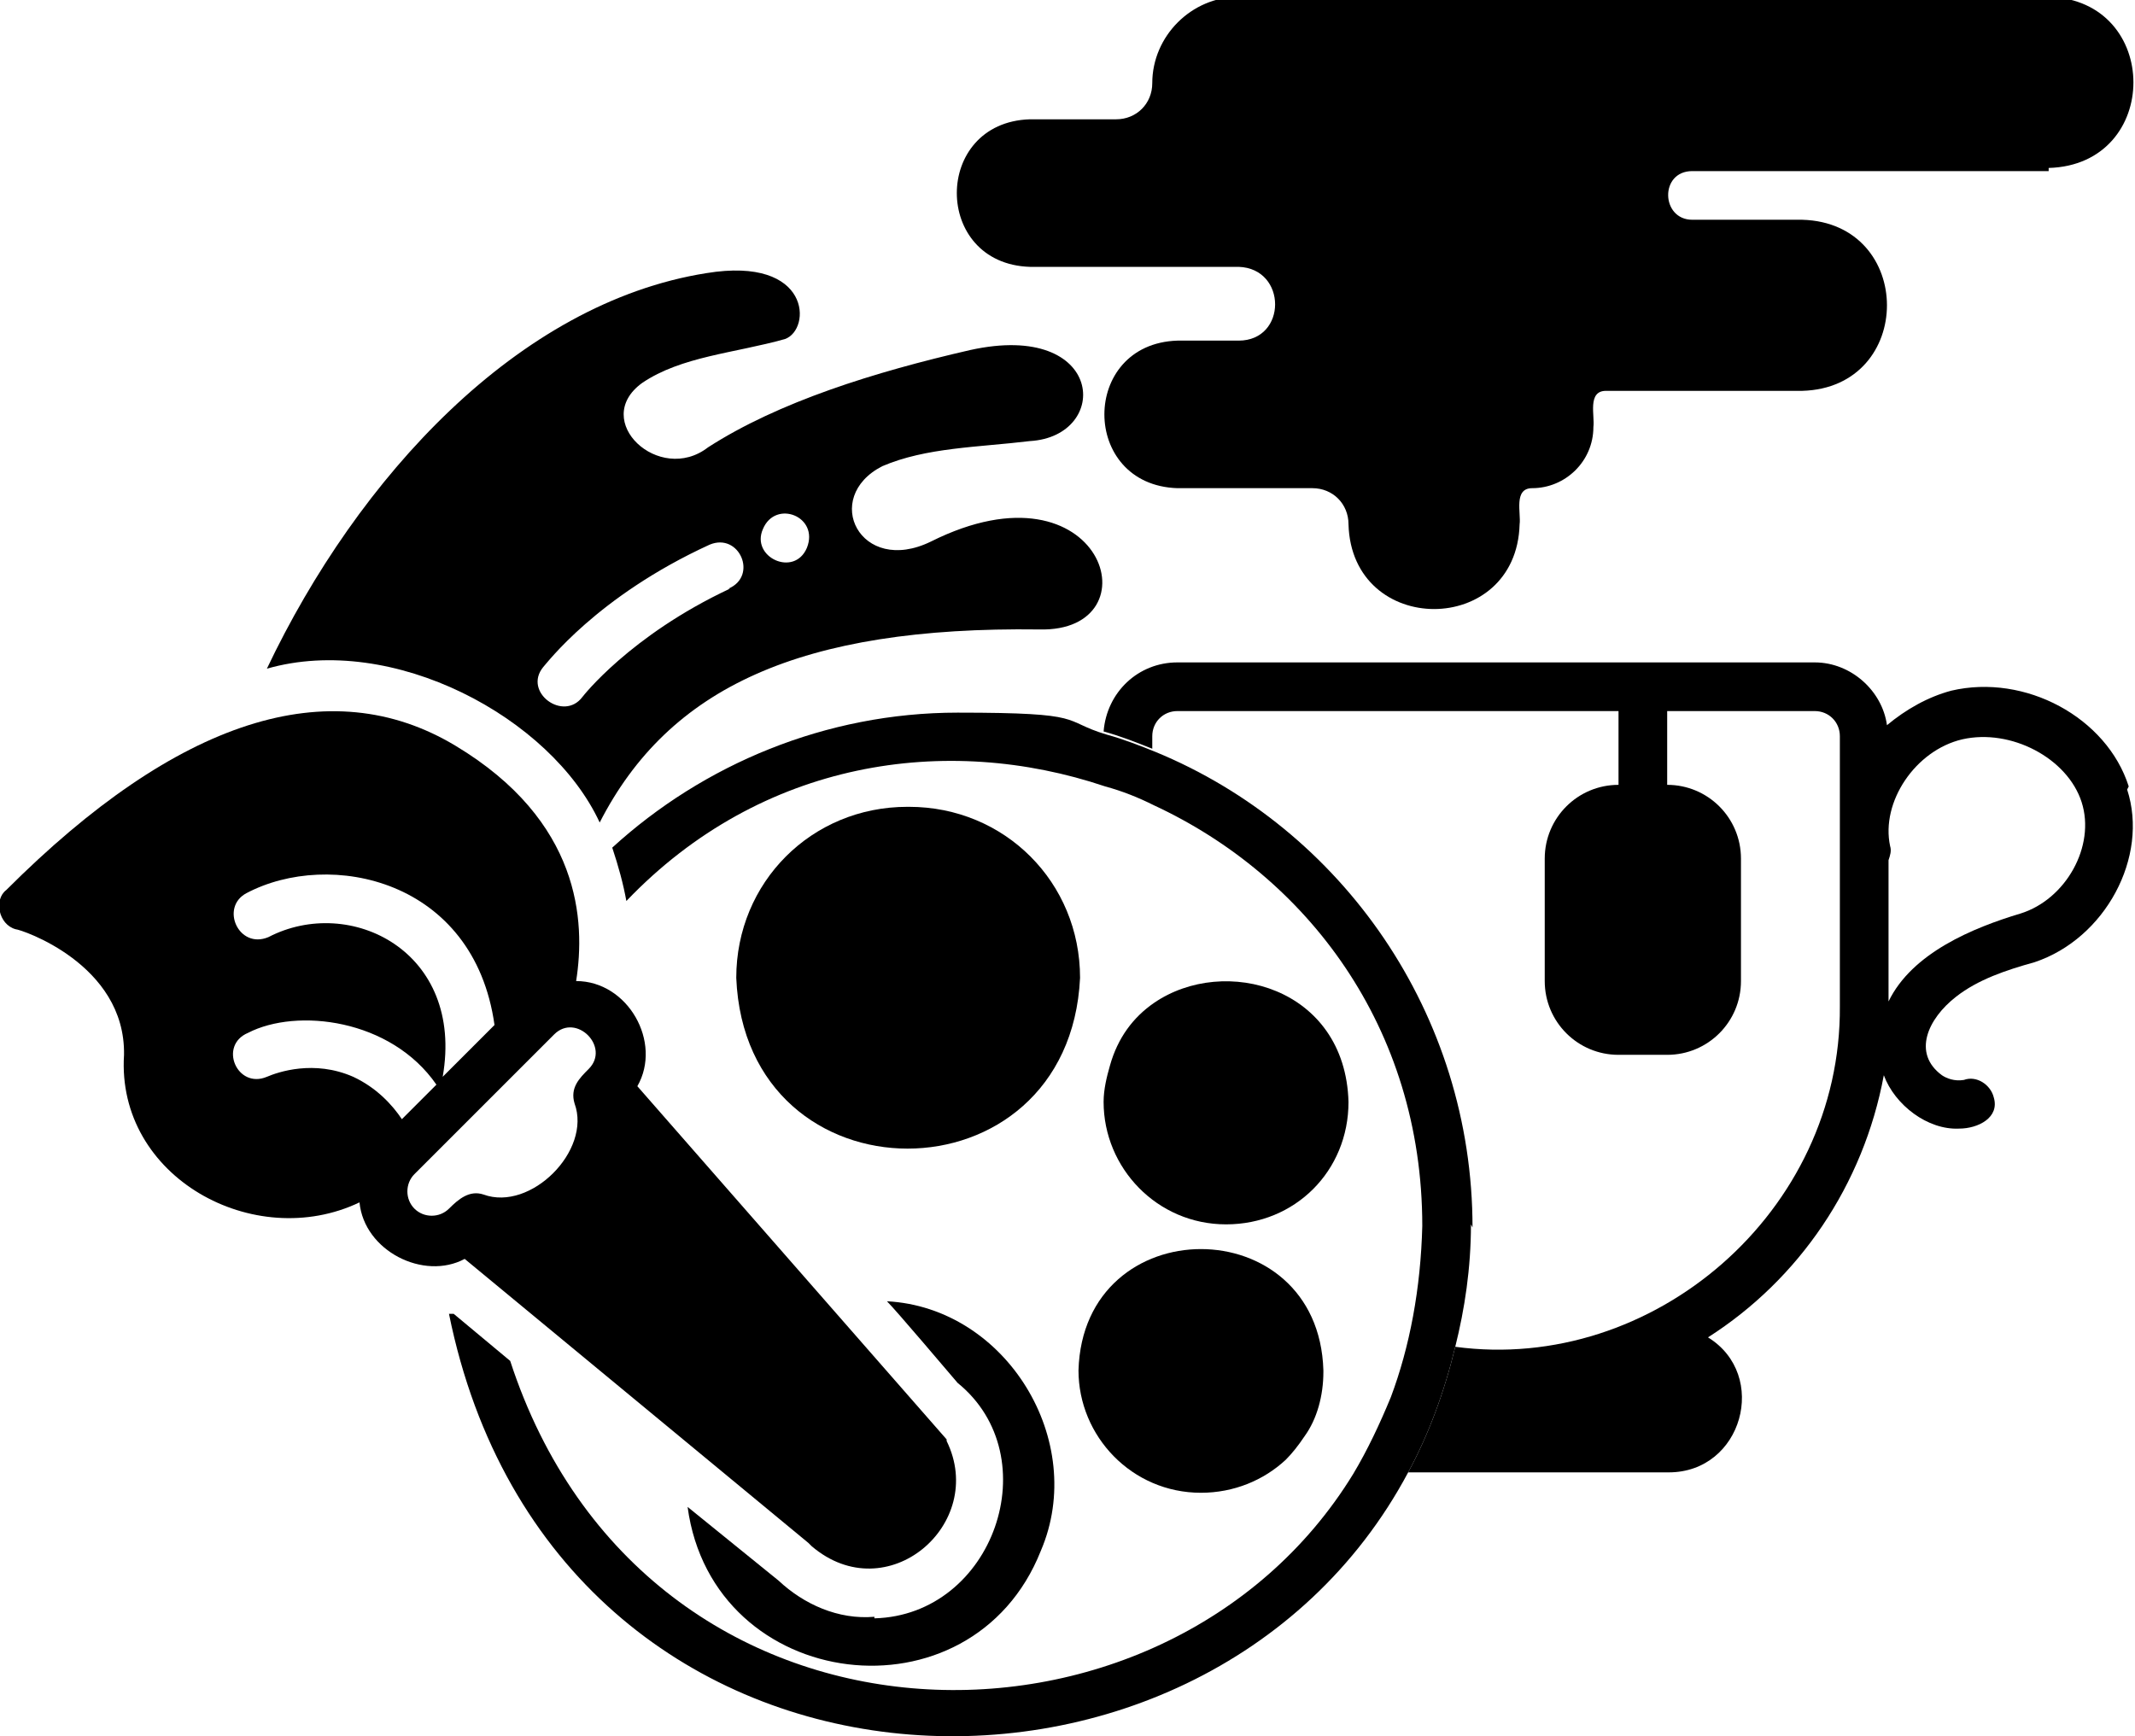 <?xml version="1.0" encoding="UTF-8"?>
<svg xmlns="http://www.w3.org/2000/svg" version="1.1" viewBox="0 0 136 110.6">
  <!-- Generator: Adobe Illustrator 28.6.0, SVG Export Plug-In . SVG Version: 1.2.0 Build 709)  -->
  <g>
    <g id="Layer_1">
      <g>
        <path d="M135.6,50.1c-1.4-4.4-6.6-7.2-11.3-6.1-1.5.4-2.9,1.2-4.1,2.2-.3-2.2-2.3-4-4.6-4h-40.6c-2.5,0-4.5,1.9-4.7,4.4,1.1.3,2.1.7,3.1,1.1,0-.3,0-.6,0-.8,0-.9.7-1.6,1.6-1.6h28.1v4.7c-2.6,0-4.7,2.1-4.7,4.7v7.8c0,2.6,2.1,4.7,4.7,4.7h3.1c2.6,0,4.7-2.1,4.7-4.7v-7.8c0-2.6-2.1-4.7-4.7-4.7v-4.7h9.4c.9,0,1.6.7,1.6,1.6v17.2c.1,13.1-11.9,23.4-24.5,21.7-.7,2.9-1.7,5.6-3,8h16.6c4.7,0,6.4-6.2,2.5-8.6,5.8-3.7,9.9-9.7,11.2-16.7.7,1.9,2.8,3.5,4.8,3.4,1.2,0,2.6-.7,2.2-2-.2-.8-1.1-1.4-1.9-1.1-.6.1-1.1-.1-1.4-.3-1.9-1.4-.9-3.6.9-5,1.4-1.1,3.2-1.7,5-2.2,4.5-1.5,7.3-6.7,5.9-11ZM128.7,58.2c-3,.9-6.9,2.5-8.4,5.6v-9c.1-.3.2-.6.1-.9-.6-2.8,1.6-6.1,4.6-6.8,3.1-.7,6.7,1.2,7.6,4,.9,2.8-1,6.2-3.9,7.1Z"/>
        <path d="M130.5,10.9h-22.7c-2.1,0-2,3.1,0,3.1h7c7.2.2,7.2,10.7,0,10.9h-12.5c-1.2,0-.7,1.6-.8,2.3,0,2.2-1.8,3.9-3.9,3.9-1.2,0-.7,1.6-.8,2.3-.2,7.2-10.7,7.2-10.9,0,0-1.3-1-2.3-2.3-2.3h-8.6c-6.2-.2-6.2-9.2,0-9.4h3.9c3.1,0,3.1-4.6,0-4.7h-13.3c-6.2-.2-6.2-9.2,0-9.4h5.5c1.3,0,2.3-1,2.3-2.3,0-3,2.5-5.5,5.5-5.5h51.6c7.2.2,7.2,10.7,0,10.9Z"/>
        <g>
          <path d="M93.7,78c0,2.8-.4,5.4-1,7.8-.7,2.9-1.7,5.6-3,8-13.1,24.6-54.4,23-61.1-10.1h.3l3.6,3c8.6,26.4,41.7,26.8,53.7,7.2.9-1.5,1.7-3.2,2.4-4.9,1.2-3.2,1.9-6.9,2-10.9,0-12.7-7.4-22.3-17.1-26.8-1-.5-2-.9-3.1-1.2-10.1-3.4-21.9-1.7-30.5,7.3-.2-1.1-.5-2.2-.9-3.4,5.8-5.3,13.6-8.6,22-8.6s6.5.5,9.5,1.4c1.1.3,2.1.7,3.1,1.1,11.9,4.9,20.2,16.7,20.2,30.3Z"/>
          <path d="M57.8,51.4c-6.1,0-10.9,4.8-10.9,10.9.6,14.5,21.2,14.5,21.9,0,0-6.1-4.8-10.9-10.9-10.9h0Z"/>
          <path d="M85.9,70.2c0,4.4-3.4,7.8-7.8,7.8s-7.8-3.6-7.8-7.8c0-.8.2-1.6.4-2.3.5-1.8,1.5-3.1,2.8-4,4.5-3.1,12.2-1,12.4,6.3Z"/>
          <path d="M84.3,87.4c0,1.5-.4,3-1.2,4.1-.4.6-.8,1.1-1.2,1.5-1.4,1.3-3.3,2.1-5.4,2.1-4.4,0-7.8-3.6-7.8-7.8.3-10.3,15.3-10.3,15.6,0Z"/>
          <path d="M55.7,103c-2.3.2-4.5-.8-6.1-2.3l-5.8-4.7c1.6,11.9,18.1,13.9,22.5,2.8,3-7-2.2-15.5-9.8-15.9.6.6,3.9,4.5,4.5,5.2,5.8,4.7,2.3,14.8-5.3,15h0Z"/>
          <path d="M59.3,34.5c-4.5,2.2-7-2.8-3.1-4.8,2.8-1.2,6.1-1.2,9.4-1.6,5.2-.3,4.8-7.7-3.8-5.8-6.1,1.4-12.2,3.3-16.7,6.2-3.1,2.4-7.5-1.7-4.2-4.1,2.5-1.7,5.9-1.9,9.1-2.8,1.7-.6,1.7-5.3-5-4.2-12,1.9-22.2,13-28,25.2,8-2.3,18.1,3.1,21.2,9.8,4.4-8.6,12.8-12.5,28-12.3,7.5.2,4.1-11.1-6.9-5.6ZM46.5,37.5c-6.4,3-9.4,6.9-9.4,6.9-1.2,1.6-3.8-.3-2.5-1.9.2-.2,3.4-4.5,10.6-7.8,1.9-.8,3.1,2,1.2,2.8ZM51.4,34.9c-.8,1.9-3.6.6-2.8-1.2.8-1.9,3.6-.8,2.8,1.2Z"/>
          <path d="M77.7,21.9h-2.4c.8-.2,1.6-.2,2.4,0Z"/>
          <path d="M60.3,91.7l-19.7-22.5c1.6-2.8-.6-6.7-3.9-6.7.6-3.8.3-10.2-7.7-15-8-4.8-17.7-1.7-28.6,9.2-.8.6-.5,2.2.6,2.5.3,0,7,2.2,6.9,8-.5,7.8,8.3,12.6,15,9.4.3,3.1,4.1,5,6.7,3.6l21.9,18.1.2.2c4.8,4.1,11.2-1.4,8.6-6.7ZM15.7,56.9h0c5.3-2.8,14.5-.9,15.8,8.4l-3.3,3.3c1.4-8-5.9-11.6-11.1-8.9-1.9.8-3.1-1.9-1.4-2.8ZM22.5,68.6c-2.5-1.1-4.8-.3-5.5,0-1.9.8-3.1-2-1.2-2.8,3.1-1.6,9.1-.9,12,3.3l-2.2,2.2c-.6-.9-1.6-2-3.1-2.7ZM37.5,68.1c-.6.6-1.2,1.2-.9,2.2,1.1,3-2.8,6.9-5.8,5.8-.9-.3-1.6.3-2.2.9s-1.6.6-2.2,0-.6-1.6,0-2.2l8.9-8.9c1.4-1.4,3.6.8,2.2,2.2Z"/>
        </g>
      </g>
    </g>
  </g>
</svg>